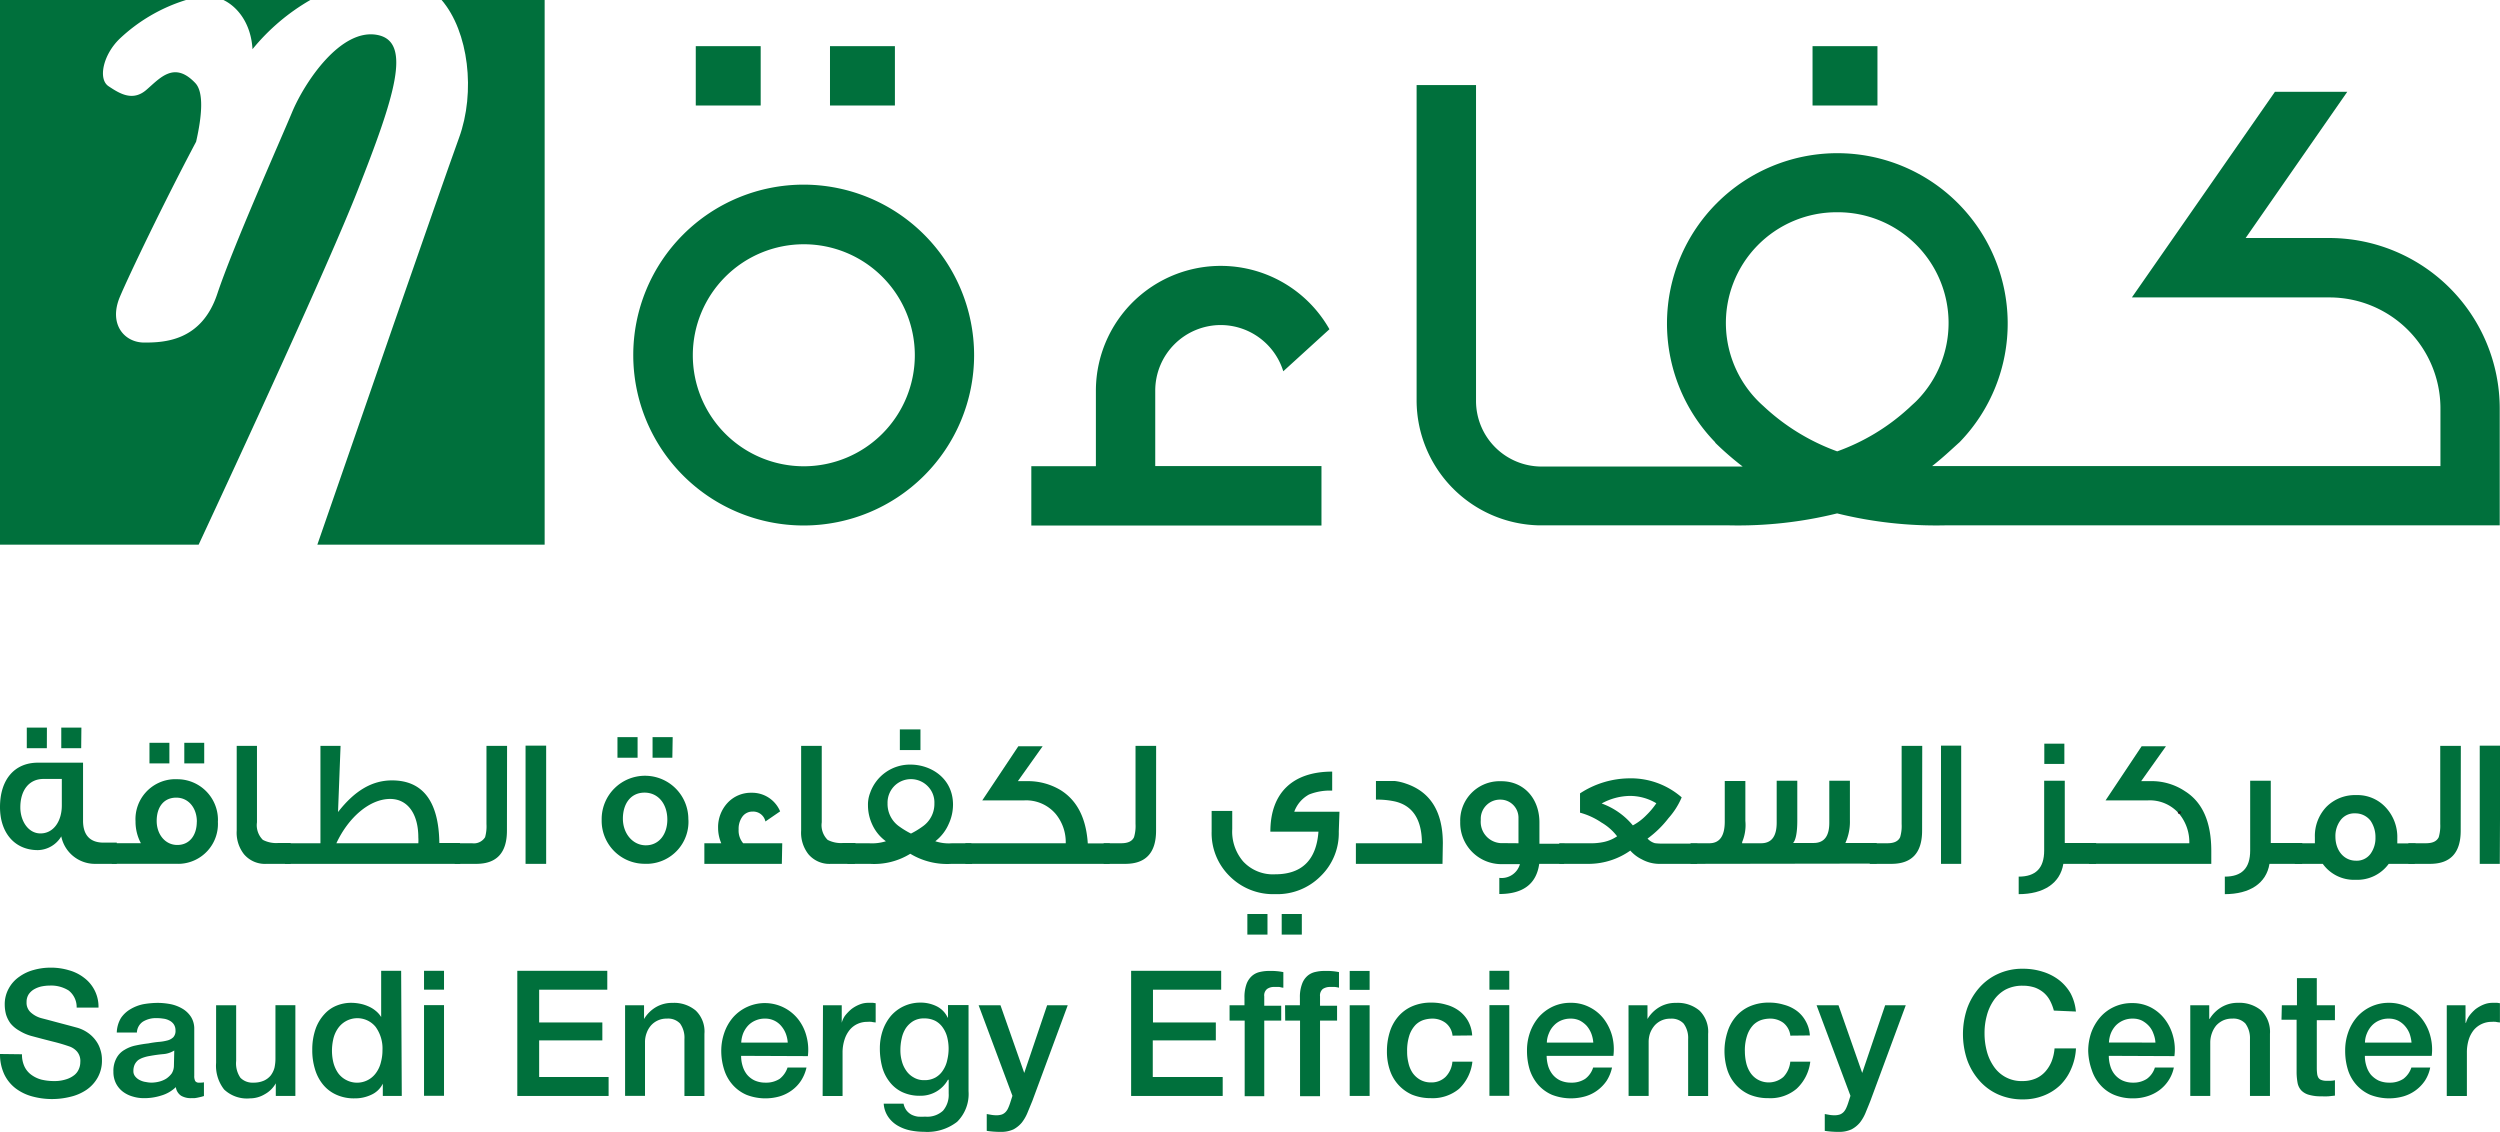 <svg xmlns="http://www.w3.org/2000/svg" viewBox="0 0 363.95 164.79"><defs><style>.cls-1{fill:#00703c;}.cls-2{fill:#231f20;}</style></defs><title>logo</title><g id="Layer_2" data-name="Layer 2"><g id="Layer_1-2" data-name="Layer 1"><g id="Layer_1-2-2" data-name="Layer 1-2"><path class="cls-1" d="M55,5.1C49.62,4,44.33,12,42.52,16.34s-8.6,19.58-10.89,26.45S23.93,49.87,21,49.87s-5.22-2.71-3.54-6.67c1.22-2.91,6.26-13.46,11.09-22.57.83-3.65,1.17-7.18-.12-8.54-3.07-3.24-5.11-.74-7.13,1s-3.95.49-5.5-.54S15,8,17.39,5.67A24.67,24.67,0,0,1,27.08,0H0V79.29H28.92c5.59-12,18.89-40.74,23.12-51.5C57.46,14.05,60,6.13,55,5.1Z"/><path class="cls-1" d="M36.76,7.16A30.46,30.46,0,0,1,45.18,0H32.53C34.6,1,36.54,3.42,36.76,7.16Z"/><path class="cls-1" d="M66.82,20.08C64.13,27.5,51.07,65.17,46.2,79.29H79.29V0h-15C68.23,4.59,69.26,13.42,66.82,20.08Z"/><path class="cls-1" d="M117,26.88a24.81,24.81,0,1,0,24.81,24.81h0A24.84,24.84,0,0,0,117,26.88Zm0,41a16.16,16.16,0,1,1,16.18-16.17A16.17,16.17,0,0,1,117,67.88Z"/><path class="cls-1" d="M339.13,34.65H326.92l14.8-21.29H331.19L310.36,43.3h28.77a16.16,16.16,0,0,1,16.15,16.16v8.39h-74c.91-.71,1.81-1.49,2.72-2.32l1.1-1,.16-.14h0a24.8,24.8,0,1,0-35.56,0v.06a44,44,0,0,0,4,3.47H224.41a9.55,9.55,0,0,1-9.53-9.54v-46h-8.65v46A18.22,18.22,0,0,0,224,76.48h27.65a60.08,60.08,0,0,0,15.8-1.74,60.08,60.08,0,0,0,15.8,1.74h80.66v-17A24.84,24.84,0,0,0,339.13,34.65ZM267.5,30.9a16.12,16.12,0,0,1,11.56,27.41c-.25.26-.52.49-.79.74s-.34.33-.53.49a30.73,30.73,0,0,1-10.28,6.17,31.23,31.23,0,0,1-10.77-6.62h0A16.12,16.12,0,0,1,267.5,30.9Z"/><path class="cls-1" d="M177.71,47.32a9.56,9.56,0,0,1,9.11,6.73l6.72-6.12a18.18,18.18,0,0,0-34,8.94v11h-9.4v8.64h42.24V67.85h-24.2v-11A9.55,9.55,0,0,1,177.71,47.32Z"/><rect class="cls-1" x="101.29" y="6.72" width="9.45" height="8.64"/><rect class="cls-1" x="120.83" y="6.72" width="9.45" height="8.64"/><rect class="cls-1" x="263.87" y="6.72" width="9.45" height="8.64"/><path class="cls-1" d="M17,125.76H13.75a5,5,0,0,1-4.83-4,4.07,4.07,0,0,1-3.4,2C2.1,123.76,0,121.2,0,117.5c0-4,2.1-6.47,5.52-6.47h6.57v8.44c0,2.09,1,3.2,3,3.2H17Zm-8-8.51V113.4H6.32c-2.09,0-3.36,1.65-3.36,4.13,0,2,1.16,3.8,2.93,3.8C7.82,121.33,9,119.52,9,117.25Zm-2.18-8.33H3.9v-3H6.83Zm5,0H8.92v-3h2.93Z"/><path class="cls-1" d="M31.72,119.62a5.81,5.81,0,0,1-5.47,6.13,4.64,4.64,0,0,1-.53,0H16.28v-3h4.23a6.64,6.64,0,0,1-.78-3.17,5.82,5.82,0,0,1,5.5-6.14,4.17,4.17,0,0,1,.5,0,5.92,5.92,0,0,1,6,5.82C31.73,119.38,31.73,119.5,31.72,119.62Zm-7.06-8.48h-2.9v-3h2.9Zm4,8.48c0-2-1.22-3.5-3-3.5s-2.85,1.32-2.85,3.4c0,1.92,1.22,3.49,3,3.49s2.84-1.4,2.84-3.39Zm1.07-8.48h-2.9v-3h2.9Z"/><path class="cls-1" d="M42.32,125.76H38.83a4,4,0,0,1-3.3-1.39,5.07,5.07,0,0,1-1.07-3.46V108.58h2.95v11.13a3,3,0,0,0,.86,2.56,4.23,4.23,0,0,0,2.29.45h1.76Z"/><path class="cls-1" d="M67,125.76H41.49v-3h5.16V108.58h2.93l-.37,9.64c2.47-3.17,5-4.61,7.86-4.61,4.49,0,6.81,3.07,6.89,9.11h3Zm-6.1-3a6,6,0,0,0,0-.85c0-3.41-1.54-5.6-4.1-5.6-3,0-6.1,2.72-7.83,6.45Z"/><path class="cls-1" d="M73.8,120.93q0,4.83-4.47,4.83H66.2v-3h2.52a1.92,1.92,0,0,0,1.9-.88,5.93,5.93,0,0,0,.2-1.92V108.58h3Z"/><path class="cls-1" d="M79.51,125.76h-3V108.55h3Z"/><path class="cls-1" d="M100.22,119.31a6.12,6.12,0,0,1-5.8,6.44h-.48a6.26,6.26,0,0,1-6.35-6.15c0-.14,0-.27,0-.41a6.31,6.31,0,1,1,12.62.11Zm-7.4-9H89.89v-3h2.93Zm4.33,9c0-2.24-1.3-3.92-3.32-3.92s-3.15,1.63-3.15,3.79,1.43,3.88,3.34,3.88S97.15,121.47,97.15,119.31Zm.73-9H95v-3h2.93Z"/><path class="cls-1" d="M113.82,125.76H102.54v-3H105a5.75,5.75,0,0,1-.46-2.24,5.2,5.2,0,0,1,1.36-3.62,4.64,4.64,0,0,1,3.52-1.49,4.41,4.41,0,0,1,4.15,2.71l-2.14,1.47a1.82,1.82,0,0,0-1.88-1.44A1.8,1.8,0,0,0,108,119a3,3,0,0,0-.47,1.76,2.85,2.85,0,0,0,.66,2h5.69Z"/><path class="cls-1" d="M124.45,125.76H121a4,4,0,0,1-3.3-1.39,5.07,5.07,0,0,1-1.07-3.46V108.58h3v11.13a3,3,0,0,0,.86,2.56,4.23,4.23,0,0,0,2.29.45h1.76Z"/><path class="cls-1" d="M141.52,125.76h-3a10.35,10.35,0,0,1-6-1.47,10,10,0,0,1-5.87,1.47h-3.29v-3h3.12a6.76,6.76,0,0,0,2.49-.29,6.15,6.15,0,0,1-2-2.46,6.62,6.62,0,0,1-.61-2.77,4.74,4.74,0,0,1,.32-1.83,6.14,6.14,0,0,1,5.86-4.1c3,0,6.2,2,6.2,5.83a6.71,6.71,0,0,1-.63,2.82,6.4,6.4,0,0,1-1.95,2.51,6.29,6.29,0,0,0,2.47.29h2.78Zm-7.25-5.41a4,4,0,0,0,1.76-3.41,3.34,3.34,0,0,0-.82-2.32,3.42,3.42,0,0,0-4.81-.38,3.45,3.45,0,0,0-1.19,2.7,4,4,0,0,0,1.75,3.41,12.19,12.19,0,0,0,1.66,1A11.5,11.5,0,0,0,134.27,120.35ZM134,109.19h-3v-3h3Z"/><path class="cls-1" d="M161.54,125.76h-21v-3h14.61a6.47,6.47,0,0,0-1.44-4.24,5.65,5.65,0,0,0-4.61-2H143l5.25-7.88h3.54l-3.61,5.08h1.32a9.21,9.21,0,0,1,4.86,1.28c2.42,1.49,3.76,4.07,4,7.78h3.2Z"/><path class="cls-1" d="M168.3,120.93c0,3.22-1.5,4.83-4.48,4.83h-3.15v-3h2.54c1,0,1.6-.29,1.88-.88a5.65,5.65,0,0,0,.22-1.92V108.58h3Z"/><path class="cls-1" d="M194.9,121.06a8.71,8.71,0,0,1-2.66,6.51,8.88,8.88,0,0,1-6.5,2.6h-.19a8.93,8.93,0,0,1-6.52-2.6,8.76,8.76,0,0,1-2.64-6.51v-3h3v2.63a6.67,6.67,0,0,0,1.59,4.72,5.9,5.9,0,0,0,4.66,1.87c3.88,0,6-2.08,6.3-6.21h-7c0-5.64,3.25-8.74,9-8.74v2.77a8.2,8.2,0,0,0-3.36.56,4.63,4.63,0,0,0-2.16,2.51H195Zm-10.38,15h-2.93v-3h2.93Zm5,0h-2.93v-3h2.93Z"/><path class="cls-1" d="M210,125.76H197.39v-3H207c0-3.49-1.37-5.52-4-6.1a12.14,12.14,0,0,0-2.69-.25V113.7h2.76a7.4,7.4,0,0,1,1.61.38q5.34,1.8,5.37,8.63Z"/><path class="cls-1" d="M227.7,125.76h-3.62c-.41,2.93-2.36,4.39-5.81,4.39V127.8a2.76,2.76,0,0,0,3-2h-2.86a6,6,0,0,1-5.83-6.16v0a5.73,5.73,0,0,1,5.54-5.91,3.53,3.53,0,0,1,.46,0c3.25,0,5.53,2.5,5.53,6v3.1h3.66Zm-6.64-3v-3.65a2.63,2.63,0,0,0-2.56-2.7h-.05a2.8,2.8,0,0,0-2.88,2.68c0,.11,0,.21,0,.32a3.1,3.1,0,0,0,2.86,3.33Z"/><path class="cls-1" d="M247.07,125.76H241.4a5.32,5.32,0,0,1-2.37-.65,5.44,5.44,0,0,1-1.69-1.28,10.59,10.59,0,0,1-5.9,1.93H227v-3h4.42a8.66,8.66,0,0,0,2.09-.19,5.59,5.59,0,0,0,1.91-.82,7.76,7.76,0,0,0-2.27-2,10.35,10.35,0,0,0-3.13-1.44V115.5a13.31,13.31,0,0,1,7.21-2.19,11.24,11.24,0,0,1,7.59,2.77,10.82,10.82,0,0,1-1.9,3,15.05,15.05,0,0,1-3.07,3,2.27,2.27,0,0,0,1.07.67,7.84,7.84,0,0,0,1.19.06h5Zm-5.94-8.82a7.44,7.44,0,0,0-3.84-1.07,8.75,8.75,0,0,0-4.12,1.1,10.55,10.55,0,0,1,4.54,3.19,8,8,0,0,0,1.95-1.47A11.18,11.18,0,0,0,241.13,116.94Z"/><path class="cls-1" d="M246.11,125.76v-3h2.73q2.25,0,2.25-3.15V113.7h3v5.81a6.36,6.36,0,0,1-.47,3.08v.17h2.76c1.52,0,2.27-1,2.27-3v-6.1h3v5.81c0,1.73-.22,2.82-.61,3.25h3c1.52,0,2.27-1,2.27-2.93v-6.13h3v5.76a7.5,7.5,0,0,1-.66,3.3h4.56v3Z"/><path class="cls-1" d="M279.82,120.93q0,4.83-4.47,4.83H272.2v-3h2.55c1,0,1.59-.29,1.87-.88a5.65,5.65,0,0,0,.22-1.92V108.58h3Z"/><path class="cls-1" d="M285.51,125.76h-2.94V108.55h2.94Z"/><path class="cls-1" d="M305.14,125.76h-4.76c-.46,2.84-2.88,4.41-6.5,4.41v-2.55c2.47,0,3.71-1.23,3.71-3.79V113.66h3v9.06h4.57Zm-4.61-14.55h-2.92v-2.95h2.92Z"/><path class="cls-1" d="M321.92,123.89v1.87H304.11v-3h14.61a6.47,6.47,0,0,0-1.44-4.24,5.63,5.63,0,0,0-4.6-2h-6.15l5.25-7.88h3.54l-3.61,5.08H313a8.73,8.73,0,0,1,5.1,1.47C320.67,116.81,321.92,119.71,321.92,123.89Z"/><path class="cls-1" d="M335.15,125.76h-4.76c-.46,2.84-2.88,4.41-6.5,4.41v-2.55c2.47,0,3.69-1.23,3.69-3.79V113.66h3v9.06h4.59Z"/><path class="cls-1" d="M351.54,125.76h-3.79a5.66,5.66,0,0,1-4.83,2.32,5.58,5.58,0,0,1-4.77-2.32h-4.07v-3H337c0-.29,0-.59,0-.88a6.13,6.13,0,0,1,1.66-4.4,5.85,5.85,0,0,1,4.33-1.73,5.6,5.6,0,0,1,4.32,1.79A6.31,6.31,0,0,1,349,122v.78h2.66Zm-5.72-3.84a4.21,4.21,0,0,0-.71-2.43,2.78,2.78,0,0,0-2.27-1.08,2.48,2.48,0,0,0-2.15,1.06,3.82,3.82,0,0,0-.7,2.34c0,1.92,1.17,3.49,3,3.49a2.48,2.48,0,0,0,2.11-1A3.89,3.89,0,0,0,345.82,121.92Z"/><path class="cls-1" d="M358.23,120.93q0,4.83-4.47,4.83h-3.15v-3h2.54c1,0,1.59-.29,1.88-.88a5.91,5.91,0,0,0,.22-1.92V108.58h3Z"/><path class="cls-1" d="M363.92,125.76H361V108.55H364Z"/><path class="cls-1" d="M3.2,153.48a4.06,4.06,0,0,0,.36,1.78,3.18,3.18,0,0,0,1,1.21,4.43,4.43,0,0,0,1.47.7,7.77,7.77,0,0,0,1.8.21,5.42,5.42,0,0,0,1.79-.25,3.61,3.61,0,0,0,1.2-.62,2.2,2.2,0,0,0,.66-.88,2.49,2.49,0,0,0,.21-1,2.12,2.12,0,0,0-.48-1.55,2.67,2.67,0,0,0-1-.7c-.74-.26-1.49-.49-2.25-.68s-1.93-.49-3.19-.83a6.76,6.76,0,0,1-1.94-.81A4.55,4.55,0,0,1,1.54,149a4.37,4.37,0,0,1-.66-1.31,5.56,5.56,0,0,1-.19-1.4,4.71,4.71,0,0,1,.58-2.38A4.93,4.93,0,0,1,2.8,142.2a6.41,6.41,0,0,1,2.13-1,9,9,0,0,1,2.42-.33,9.06,9.06,0,0,1,2.69.38,6.35,6.35,0,0,1,2.22,1.11,5.25,5.25,0,0,1,2.08,4.33H11.16A3.07,3.07,0,0,0,10,144.2a4.79,4.79,0,0,0-2.73-.72,6.31,6.31,0,0,0-1.15.11A3.82,3.82,0,0,0,5,144a2.47,2.47,0,0,0-.81.73,2,2,0,0,0-.32,1.15,1.87,1.87,0,0,0,.61,1.51,3.77,3.77,0,0,0,1.56.84l.81.21,1.57.42,1.7.45,1.18.32a5.28,5.28,0,0,1,1.56.77,4.79,4.79,0,0,1,1.1,1.1,4.19,4.19,0,0,1,.66,1.34,4.59,4.59,0,0,1,.22,1.43,5,5,0,0,1-.63,2.62,5.27,5.27,0,0,1-1.64,1.78,7,7,0,0,1-2.32,1,11,11,0,0,1-5.58-.06,7,7,0,0,1-2.4-1.17,5.65,5.65,0,0,1-1.63-2,6.89,6.89,0,0,1-.64-3Z"/><path class="cls-1" d="M28.28,156.61a1.58,1.58,0,0,0,.14.77.61.61,0,0,0,.55.23h.31a1.84,1.84,0,0,0,.41-.05v2l-.41.12-.49.11a4.5,4.5,0,0,1-.51.08h-.44a2.8,2.8,0,0,1-1.47-.35,1.77,1.77,0,0,1-.77-1.26,5.08,5.08,0,0,1-2.13,1.23,8.08,8.08,0,0,1-2.44.38,5.48,5.48,0,0,1-1.71-.24,4.31,4.31,0,0,1-1.44-.71,3.55,3.55,0,0,1-1-1.21,3.69,3.69,0,0,1-.37-1.69,3.85,3.85,0,0,1,.46-2,3,3,0,0,1,1.17-1.19,5,5,0,0,1,1.62-.63,18.37,18.37,0,0,1,1.83-.3,15.25,15.25,0,0,1,1.51-.22,6.87,6.87,0,0,0,1.27-.21,1.92,1.92,0,0,0,.86-.47,1.36,1.36,0,0,0,.32-1,1.57,1.57,0,0,0-.27-.91,1.73,1.73,0,0,0-.66-.54,2.48,2.48,0,0,0-.88-.26,5.82,5.82,0,0,0-.93-.07,3.6,3.6,0,0,0-2,.51,2,2,0,0,0-.88,1.59H17a4.38,4.38,0,0,1,.61-2.12A4.29,4.29,0,0,1,19,146.91a6,6,0,0,1,1.87-.72A12.68,12.68,0,0,1,23,146a10.23,10.23,0,0,1,1.91.2,5.63,5.63,0,0,1,1.69.67,3.75,3.75,0,0,1,1.22,1.19,3.24,3.24,0,0,1,.46,1.77Zm-2.91-3.68a3.49,3.49,0,0,1-1.63.53c-.66.06-1.3.15-1.95.27a5.51,5.51,0,0,0-.89.22,3.21,3.21,0,0,0-.77.37,2,2,0,0,0-.52.65,2.21,2.21,0,0,0-.19.95,1.18,1.18,0,0,0,.29.82,1.93,1.93,0,0,0,.68.52,2.6,2.6,0,0,0,.86.26,4,4,0,0,0,.85.09,4.81,4.81,0,0,0,1-.13,3.69,3.69,0,0,0,1.07-.43,3.24,3.24,0,0,0,.83-.78,2.16,2.16,0,0,0,.32-1.16Z"/><path class="cls-1" d="M43,159.55H40.15v-1.84h0a4.1,4.1,0,0,1-1.61,1.59,4.17,4.17,0,0,1-2.15.6,4.83,4.83,0,0,1-3.76-1.29,5.6,5.6,0,0,1-1.17-3.88v-8.38h2.92v8.09A3.69,3.69,0,0,0,35,156.9a2.44,2.44,0,0,0,1.86.71,3.69,3.69,0,0,0,1.54-.28,2.75,2.75,0,0,0,1-.75,3.28,3.28,0,0,0,.56-1.14A6.34,6.34,0,0,0,40.1,154v-7.66H43Z"/><path class="cls-1" d="M58.49,159.55H55.73v-1.79h0A3.45,3.45,0,0,1,54,159.4a5.52,5.52,0,0,1-2.37.5,6.18,6.18,0,0,1-2.71-.55A5.28,5.28,0,0,1,47,157.86a6.32,6.32,0,0,1-1.15-2.23,9.25,9.25,0,0,1-.39-2.76,9.1,9.1,0,0,1,.49-3.1,6.25,6.25,0,0,1,1.29-2.14A4.8,4.8,0,0,1,49,146.4a5.61,5.61,0,0,1,2.1-.41,6.72,6.72,0,0,1,1.26.12,5.64,5.64,0,0,1,1.21.37,4.31,4.31,0,0,1,1.09.65,3.51,3.51,0,0,1,.83.93h0v-6.73H58.4Zm-10.16-6.46a7.13,7.13,0,0,0,.22,1.66,4.77,4.77,0,0,0,.66,1.45,3.32,3.32,0,0,0,1.14,1,3.39,3.39,0,0,0,4.45-1.09,4.3,4.3,0,0,0,.66-1.5,6.5,6.5,0,0,0,.22-1.7,5.36,5.36,0,0,0-1-3.42,3.43,3.43,0,0,0-5.54.31,4.42,4.42,0,0,0-.63,1.52A7.55,7.55,0,0,0,48.33,153.09Z"/><path class="cls-1" d="M61.73,141.33h2.91v2.75H61.73Zm0,5h2.91v13.2H61.73Z"/><path class="cls-1" d="M75.31,141.33h13.1v2.75H78.49v4.77h9.2v2.61h-9.2v5.33H88.6v2.76H75.31Z"/><path class="cls-1" d="M91,146.35h2.76v2a4.94,4.94,0,0,1,1.73-1.73A4.64,4.64,0,0,1,97.9,146a4.88,4.88,0,0,1,3.4,1.13,4.23,4.23,0,0,1,1.25,3.38v9.05H99.64v-8.29A3.53,3.53,0,0,0,99,149a2.39,2.39,0,0,0-1.91-.71,3,3,0,0,0-2.32,1,3.42,3.42,0,0,0-.64,1.11,3.74,3.74,0,0,0-.23,1.36v7.78H91Z"/><path class="cls-1" d="M107.89,153.71a5,5,0,0,0,.22,1.48,3.71,3.71,0,0,0,.64,1.25,3.26,3.26,0,0,0,1.1.85,3.76,3.76,0,0,0,1.58.32,3.6,3.6,0,0,0,2.07-.55,3.43,3.43,0,0,0,1.15-1.65h2.76a5.89,5.89,0,0,1-.8,1.92,5.33,5.33,0,0,1-1.35,1.41,5.79,5.79,0,0,1-1.76.87,7.58,7.58,0,0,1-4.81-.22,5.69,5.69,0,0,1-2-1.43,6,6,0,0,1-1.25-2.19A9,9,0,0,1,105,153a8.09,8.09,0,0,1,.45-2.67,6.82,6.82,0,0,1,1.27-2.22,6.18,6.18,0,0,1,9.5.3,6.7,6.7,0,0,1,1.19,2.46,7.57,7.57,0,0,1,.2,2.88Zm6.79-1.93a4.59,4.59,0,0,0-.29-1.32,3.92,3.92,0,0,0-.67-1.11,3,3,0,0,0-2.34-1.06,3.32,3.32,0,0,0-1.39.27,3.2,3.2,0,0,0-1.08.74,3.82,3.82,0,0,0-.71,1.11,4.3,4.3,0,0,0-.29,1.37Z"/><path class="cls-1" d="M119.81,146.35h2.73v2.55h0a3.15,3.15,0,0,1,.49-1.05,6.6,6.6,0,0,1,.9-.93,4.86,4.86,0,0,1,1.17-.67,3.33,3.33,0,0,1,1.28-.26h.71l.39.06v2.8a4.88,4.88,0,0,1-.62-.09,4.14,4.14,0,0,0-.61,0,3.4,3.4,0,0,0-1.41.3,3.18,3.18,0,0,0-1.13.86,4.24,4.24,0,0,0-.76,1.42,6.09,6.09,0,0,0-.29,1.94v6.28h-2.9Z"/><path class="cls-1" d="M141,158.86a5.69,5.69,0,0,1-1.66,4.45,7.06,7.06,0,0,1-4.81,1.46,10.36,10.36,0,0,1-2-.2,6.06,6.06,0,0,1-1.83-.69,4.26,4.26,0,0,1-1.39-1.28,3.82,3.82,0,0,1-.66-1.93h2.89a2.49,2.49,0,0,0,.44,1,2.38,2.38,0,0,0,.73.61,3,3,0,0,0,.93.28,9.55,9.55,0,0,0,1.07,0,3.37,3.37,0,0,0,2.57-.86,3.54,3.54,0,0,0,.83-2.51v-2H138a4.52,4.52,0,0,1-4,2.33,5.93,5.93,0,0,1-2.69-.55,5.06,5.06,0,0,1-1.83-1.51,6,6,0,0,1-1.07-2.2,10.59,10.59,0,0,1-.32-2.69,8.07,8.07,0,0,1,.41-2.53,6.75,6.75,0,0,1,1.16-2.1,5.63,5.63,0,0,1,1.88-1.44,5.73,5.73,0,0,1,2.51-.54,5.24,5.24,0,0,1,2.3.53,3.44,3.44,0,0,1,1.61,1.65h.05v-1.82H141Zm-6.45-1.61a3.23,3.23,0,0,0,1.64-.39,3.1,3.1,0,0,0,1.1-1.06,4.18,4.18,0,0,0,.61-1.48,7.11,7.11,0,0,0,.2-1.66,7,7,0,0,0-.2-1.64,4.22,4.22,0,0,0-.63-1.4,3.1,3.1,0,0,0-1.1-1,3.49,3.49,0,0,0-1.62-.36,3,3,0,0,0-1.63.41,3.52,3.52,0,0,0-1.08,1.06,4.48,4.48,0,0,0-.58,1.48,7.56,7.56,0,0,0-.18,1.64,5.69,5.69,0,0,0,.2,1.59,4.22,4.22,0,0,0,.63,1.4,3.14,3.14,0,0,0,1.08,1,2.89,2.89,0,0,0,1.54.41Z"/><path class="cls-1" d="M142.47,146.35h3.18l3.46,9.85h0l3.33-9.85h3l-5.15,13.92-.7,1.7a6.13,6.13,0,0,1-.83,1.45,4.1,4.1,0,0,1-1.23,1,4.32,4.32,0,0,1-1.88.36,13.36,13.36,0,0,1-2-.15v-2.45l.68.12a4,4,0,0,0,.69.06,2.43,2.43,0,0,0,.85-.12,1.45,1.45,0,0,0,.54-.37,2,2,0,0,0,.37-.58,7,7,0,0,0,.29-.76l.32-1Z"/><path class="cls-1" d="M164.67,141.33h13.11v2.75h-9.93v4.77H177v2.61h-9.18v5.33H178v2.76H164.67Z"/><path class="cls-1" d="M179,146.35h2.17v-1.1a5.65,5.65,0,0,1,.3-2,2.93,2.93,0,0,1,.82-1.2,2.6,2.6,0,0,1,1.17-.56,5.74,5.74,0,0,1,1.37-.14,9,9,0,0,1,2,.17v2.27c-.2,0-.4-.08-.6-.11h-.76a1.7,1.7,0,0,0-1,.29,1.2,1.2,0,0,0-.42,1.09v1.35h2.47v2.17h-2.47v11H181.2v-11H179Z"/><path class="cls-1" d="M187.08,146.35h2.16v-1.1a5.44,5.44,0,0,1,.31-2,2.82,2.82,0,0,1,.81-1.2,2.6,2.6,0,0,1,1.17-.56,5.58,5.58,0,0,1,1.35-.14,8.79,8.79,0,0,1,2.05.17v2.27a4.1,4.1,0,0,0-.61-.11h-.74a1.88,1.88,0,0,0-1,.29,1.24,1.24,0,0,0-.41,1.09v1.35h2.48v2.17h-2.48v11h-2.91v-11H187.1Zm9.41-5h2.9v2.75h-2.9Zm0,5h2.9v13.2h-2.9Z"/><path class="cls-1" d="M211.46,150.77a2.7,2.7,0,0,0-1-1.85,3.2,3.2,0,0,0-2-.63,4.41,4.41,0,0,0-1.19.19,3,3,0,0,0-1.18.71,4.08,4.08,0,0,0-.89,1.46,7.21,7.21,0,0,0-.35,2.44,6.51,6.51,0,0,0,.19,1.64,4.21,4.21,0,0,0,.6,1.45,3.37,3.37,0,0,0,1.09,1,3.13,3.13,0,0,0,1.61.4,2.93,2.93,0,0,0,2.1-.8,3.58,3.58,0,0,0,1-2.22h2.91a6.39,6.39,0,0,1-1.94,3.95,6,6,0,0,1-4.1,1.36,7.18,7.18,0,0,1-2.75-.51,5.92,5.92,0,0,1-3.23-3.59,8.3,8.3,0,0,1-.42-2.71,9.35,9.35,0,0,1,.4-2.78,6.29,6.29,0,0,1,1.22-2.26,5.58,5.58,0,0,1,2-1.5,6.81,6.81,0,0,1,2.85-.56,7.32,7.32,0,0,1,2.18.31,5.42,5.42,0,0,1,1.83.87,4.79,4.79,0,0,1,1.32,1.48,4.94,4.94,0,0,1,.61,2.12Z"/><path class="cls-1" d="M216.83,141.33h2.89v2.75h-2.89Zm0,5h2.89v13.2h-2.89Z"/><path class="cls-1" d="M225.16,153.71a5.7,5.7,0,0,0,.22,1.48,3.76,3.76,0,0,0,.66,1.25,3.22,3.22,0,0,0,1.09.85,3.77,3.77,0,0,0,1.59.32,3.54,3.54,0,0,0,2.05-.55,3.23,3.23,0,0,0,1.16-1.65h2.75a5.84,5.84,0,0,1-.78,1.92,5.7,5.7,0,0,1-1.36,1.41,5.52,5.52,0,0,1-1.77.87,7.62,7.62,0,0,1-4.81-.22,5.69,5.69,0,0,1-2-1.43,6.37,6.37,0,0,1-1.25-2.19,9.24,9.24,0,0,1-.41-2.81,7.83,7.83,0,0,1,.44-2.67,7.12,7.12,0,0,1,1.27-2.22,6.29,6.29,0,0,1,2-1.51,6,6,0,0,1,2.64-.57,5.81,5.81,0,0,1,2.8.66,6,6,0,0,1,2.06,1.72,7.29,7.29,0,0,1,1.19,2.46,7.77,7.77,0,0,1,.18,2.88Zm6.79-1.93a4.59,4.59,0,0,0-.29-1.32,4,4,0,0,0-.66-1.11,3.76,3.76,0,0,0-1-.77,3,3,0,0,0-1.34-.29,3.48,3.48,0,0,0-1.39.27,3.12,3.12,0,0,0-1.06.74,3.34,3.34,0,0,0-.71,1.11,3.6,3.6,0,0,0-.31,1.37Z"/><path class="cls-1" d="M237.08,146.35h2.76v2a4.94,4.94,0,0,1,1.73-1.73A4.61,4.61,0,0,1,244,146a4.9,4.9,0,0,1,3.42,1.13,4.31,4.31,0,0,1,1.25,3.38v9.05h-2.91v-8.29a3.52,3.52,0,0,0-.66-2.26,2.39,2.39,0,0,0-1.91-.71,3,3,0,0,0-2.32,1,3.77,3.77,0,0,0-.65,1.11,4,4,0,0,0-.21,1.36v7.78h-2.92Z"/><path class="cls-1" d="M260.64,150.77a2.8,2.8,0,0,0-1-1.85,3.2,3.2,0,0,0-2-.63,4.42,4.42,0,0,0-1.2.19,3.12,3.12,0,0,0-1.17.71,4.08,4.08,0,0,0-.89,1.46,6.76,6.76,0,0,0-.36,2.44,7.57,7.57,0,0,0,.19,1.64,4.45,4.45,0,0,0,.62,1.45,3.17,3.17,0,0,0,1.09,1,3.27,3.27,0,0,0,3.71-.4,3.72,3.72,0,0,0,1-2.22h2.91a6.41,6.41,0,0,1-2,3.95,5.9,5.9,0,0,1-4.09,1.36,7,7,0,0,1-2.74-.51,5.81,5.81,0,0,1-2-1.44,6,6,0,0,1-1.24-2.15,9.18,9.18,0,0,1,0-5.49,6.29,6.29,0,0,1,1.22-2.26,5.58,5.58,0,0,1,2-1.5,6.81,6.81,0,0,1,2.85-.56,7.19,7.19,0,0,1,2.16.31,5.51,5.51,0,0,1,1.85.87,4.62,4.62,0,0,1,1.3,1.48,4.79,4.79,0,0,1,.63,2.12Z"/><path class="cls-1" d="M264.46,146.35h3.19l3.45,9.85h0l3.34-9.85h3l-5.15,13.92c-.23.59-.47,1.16-.69,1.7a6.13,6.13,0,0,1-.83,1.45,4,4,0,0,1-1.24,1,4.32,4.32,0,0,1-1.88.36,13.36,13.36,0,0,1-2-.15v-2.45l.67.12a4.14,4.14,0,0,0,.7.06,2.43,2.43,0,0,0,.85-.12,1.53,1.53,0,0,0,.54-.37,2.2,2.2,0,0,0,.37-.58,7,7,0,0,0,.29-.76l.32-1Z"/><path class="cls-1" d="M299,147.12a6.9,6.9,0,0,0-.56-1.45,3.93,3.93,0,0,0-.91-1.15,4.25,4.25,0,0,0-1.32-.76,5.5,5.5,0,0,0-1.75-.26,5.24,5.24,0,0,0-2.52.58,5,5,0,0,0-1.71,1.57,7.06,7.06,0,0,0-1,2.24,9.54,9.54,0,0,0-.32,2.55,10,10,0,0,0,.32,2.55,7,7,0,0,0,1,2.23,4.84,4.84,0,0,0,4.23,2.16,4.77,4.77,0,0,0,1.9-.37,4,4,0,0,0,1.39-1,5.13,5.13,0,0,0,.93-1.51,6.68,6.68,0,0,0,.42-1.87h3.12a8.44,8.44,0,0,1-.71,3A7.41,7.41,0,0,1,299.9,158a7.32,7.32,0,0,1-2.41,1.51,8.09,8.09,0,0,1-3,.54,8.7,8.7,0,0,1-3.66-.75,7.93,7.93,0,0,1-2.74-2.06,9.19,9.19,0,0,1-1.73-3,11.79,11.79,0,0,1,0-7.38,9.19,9.19,0,0,1,1.73-3,8,8,0,0,1,2.74-2.06,8.42,8.42,0,0,1,3.66-.77,9.35,9.35,0,0,1,2.88.43,7.52,7.52,0,0,1,2.39,1.22,6.65,6.65,0,0,1,1.68,1.94,7,7,0,0,1,.77,2.64Z"/><path class="cls-1" d="M307,153.71a5,5,0,0,0,.22,1.48,3.48,3.48,0,0,0,.65,1.25,3.26,3.26,0,0,0,1.1.85,3.68,3.68,0,0,0,1.57.32,3.54,3.54,0,0,0,2-.55,3.19,3.19,0,0,0,1.17-1.65h2.76a5.33,5.33,0,0,1-.8,1.92,5.48,5.48,0,0,1-1.35,1.41,5.89,5.89,0,0,1-1.78.87,6.78,6.78,0,0,1-2,.29,7.08,7.08,0,0,1-2.76-.51,5.49,5.49,0,0,1-2-1.43,6,6,0,0,1-1.26-2.19A9,9,0,0,1,304,153a8.35,8.35,0,0,1,.44-2.67,7.17,7.17,0,0,1,1.29-2.22,6,6,0,0,1,2-1.51,6.08,6.08,0,0,1,2.65-.57,5.81,5.81,0,0,1,2.8.66,6.13,6.13,0,0,1,2,1.72,7,7,0,0,1,1.18,2.46,7.37,7.37,0,0,1,.19,2.88Zm6.79-1.93a4.29,4.29,0,0,0-.3-1.32,3.21,3.21,0,0,0-.66-1.11,3.76,3.76,0,0,0-1-.77,3,3,0,0,0-1.34-.29,3.37,3.37,0,0,0-2.47,1,3.82,3.82,0,0,0-.71,1.11,4.3,4.3,0,0,0-.29,1.37Z"/><path class="cls-1" d="M318.86,146.35h2.76v1.94l.05.06a5.05,5.05,0,0,1,1.74-1.73,4.6,4.6,0,0,1,2.37-.63,5,5,0,0,1,3.43,1.13,4.38,4.38,0,0,1,1.25,3.38v9.05h-2.91v-8.29a3.58,3.58,0,0,0-.67-2.26,2.39,2.39,0,0,0-1.91-.71,3.09,3.09,0,0,0-1.34.27,3.18,3.18,0,0,0-1,.74,3.68,3.68,0,0,0-.62,1.11,4,4,0,0,0-.24,1.36v7.78h-2.91Z"/><path class="cls-1" d="M332.19,146.35h2.2V142.4h2.89v3.95h2.64v2.17h-2.64v7a7.16,7.16,0,0,0,.05.8,1.53,1.53,0,0,0,.17.55.82.82,0,0,0,.43.35,2,2,0,0,0,.76.12h.61a3.19,3.19,0,0,0,.62-.08v2.24l-.94.1a8.34,8.34,0,0,1-1,0,6.09,6.09,0,0,1-1.85-.22,2.43,2.43,0,0,1-1.1-.63,2.24,2.24,0,0,1-.54-1.06,8.92,8.92,0,0,1-.15-1.46v-7.78h-2.2Z"/><path class="cls-1" d="M344.28,153.71a4.66,4.66,0,0,0,.22,1.48,3.71,3.71,0,0,0,.64,1.25,3.65,3.65,0,0,0,1.1.85,3.77,3.77,0,0,0,1.59.32,3.54,3.54,0,0,0,2.05-.55,3.36,3.36,0,0,0,1.17-1.65h2.74a5.42,5.42,0,0,1-.77,1.92,5.69,5.69,0,0,1-3.14,2.28,7.62,7.62,0,0,1-4.81-.22,5.79,5.79,0,0,1-2-1.43,6,6,0,0,1-1.25-2.19,9.24,9.24,0,0,1-.41-2.81,7.83,7.83,0,0,1,.44-2.67,6.82,6.82,0,0,1,1.27-2.22,6.12,6.12,0,0,1,4.66-2.08,6,6,0,0,1,4.84,2.38,6.86,6.86,0,0,1,1.19,2.46,7.57,7.57,0,0,1,.2,2.88Zm6.79-1.93a5.47,5.47,0,0,0-.29-1.32,3.73,3.73,0,0,0-.68-1.11,3.27,3.27,0,0,0-1-.77,3,3,0,0,0-1.34-.29,3.32,3.32,0,0,0-1.39.27,3.16,3.16,0,0,0-1.07.74,3.69,3.69,0,0,0-.71,1.11,3.59,3.59,0,0,0-.3,1.37Z"/><path class="cls-1" d="M356.2,146.35h2.73v2.55H359a3.08,3.08,0,0,1,.5-1.05,6,6,0,0,1,.88-.93,5.22,5.22,0,0,1,1.17-.67,3.48,3.48,0,0,1,1.31-.26h.69l.39.06v2.8a4.28,4.28,0,0,1-.61-.09,4.42,4.42,0,0,0-.63,0,3.39,3.39,0,0,0-2.54,1.16,4.24,4.24,0,0,0-.76,1.42,6.36,6.36,0,0,0-.27,1.94v6.28H356.2Z"/><path class="cls-2" d="M317.28,118.48c.3,0,.38-.39.05-.39S316.94,118.48,317.28,118.48Z"/></g></g></g></svg>